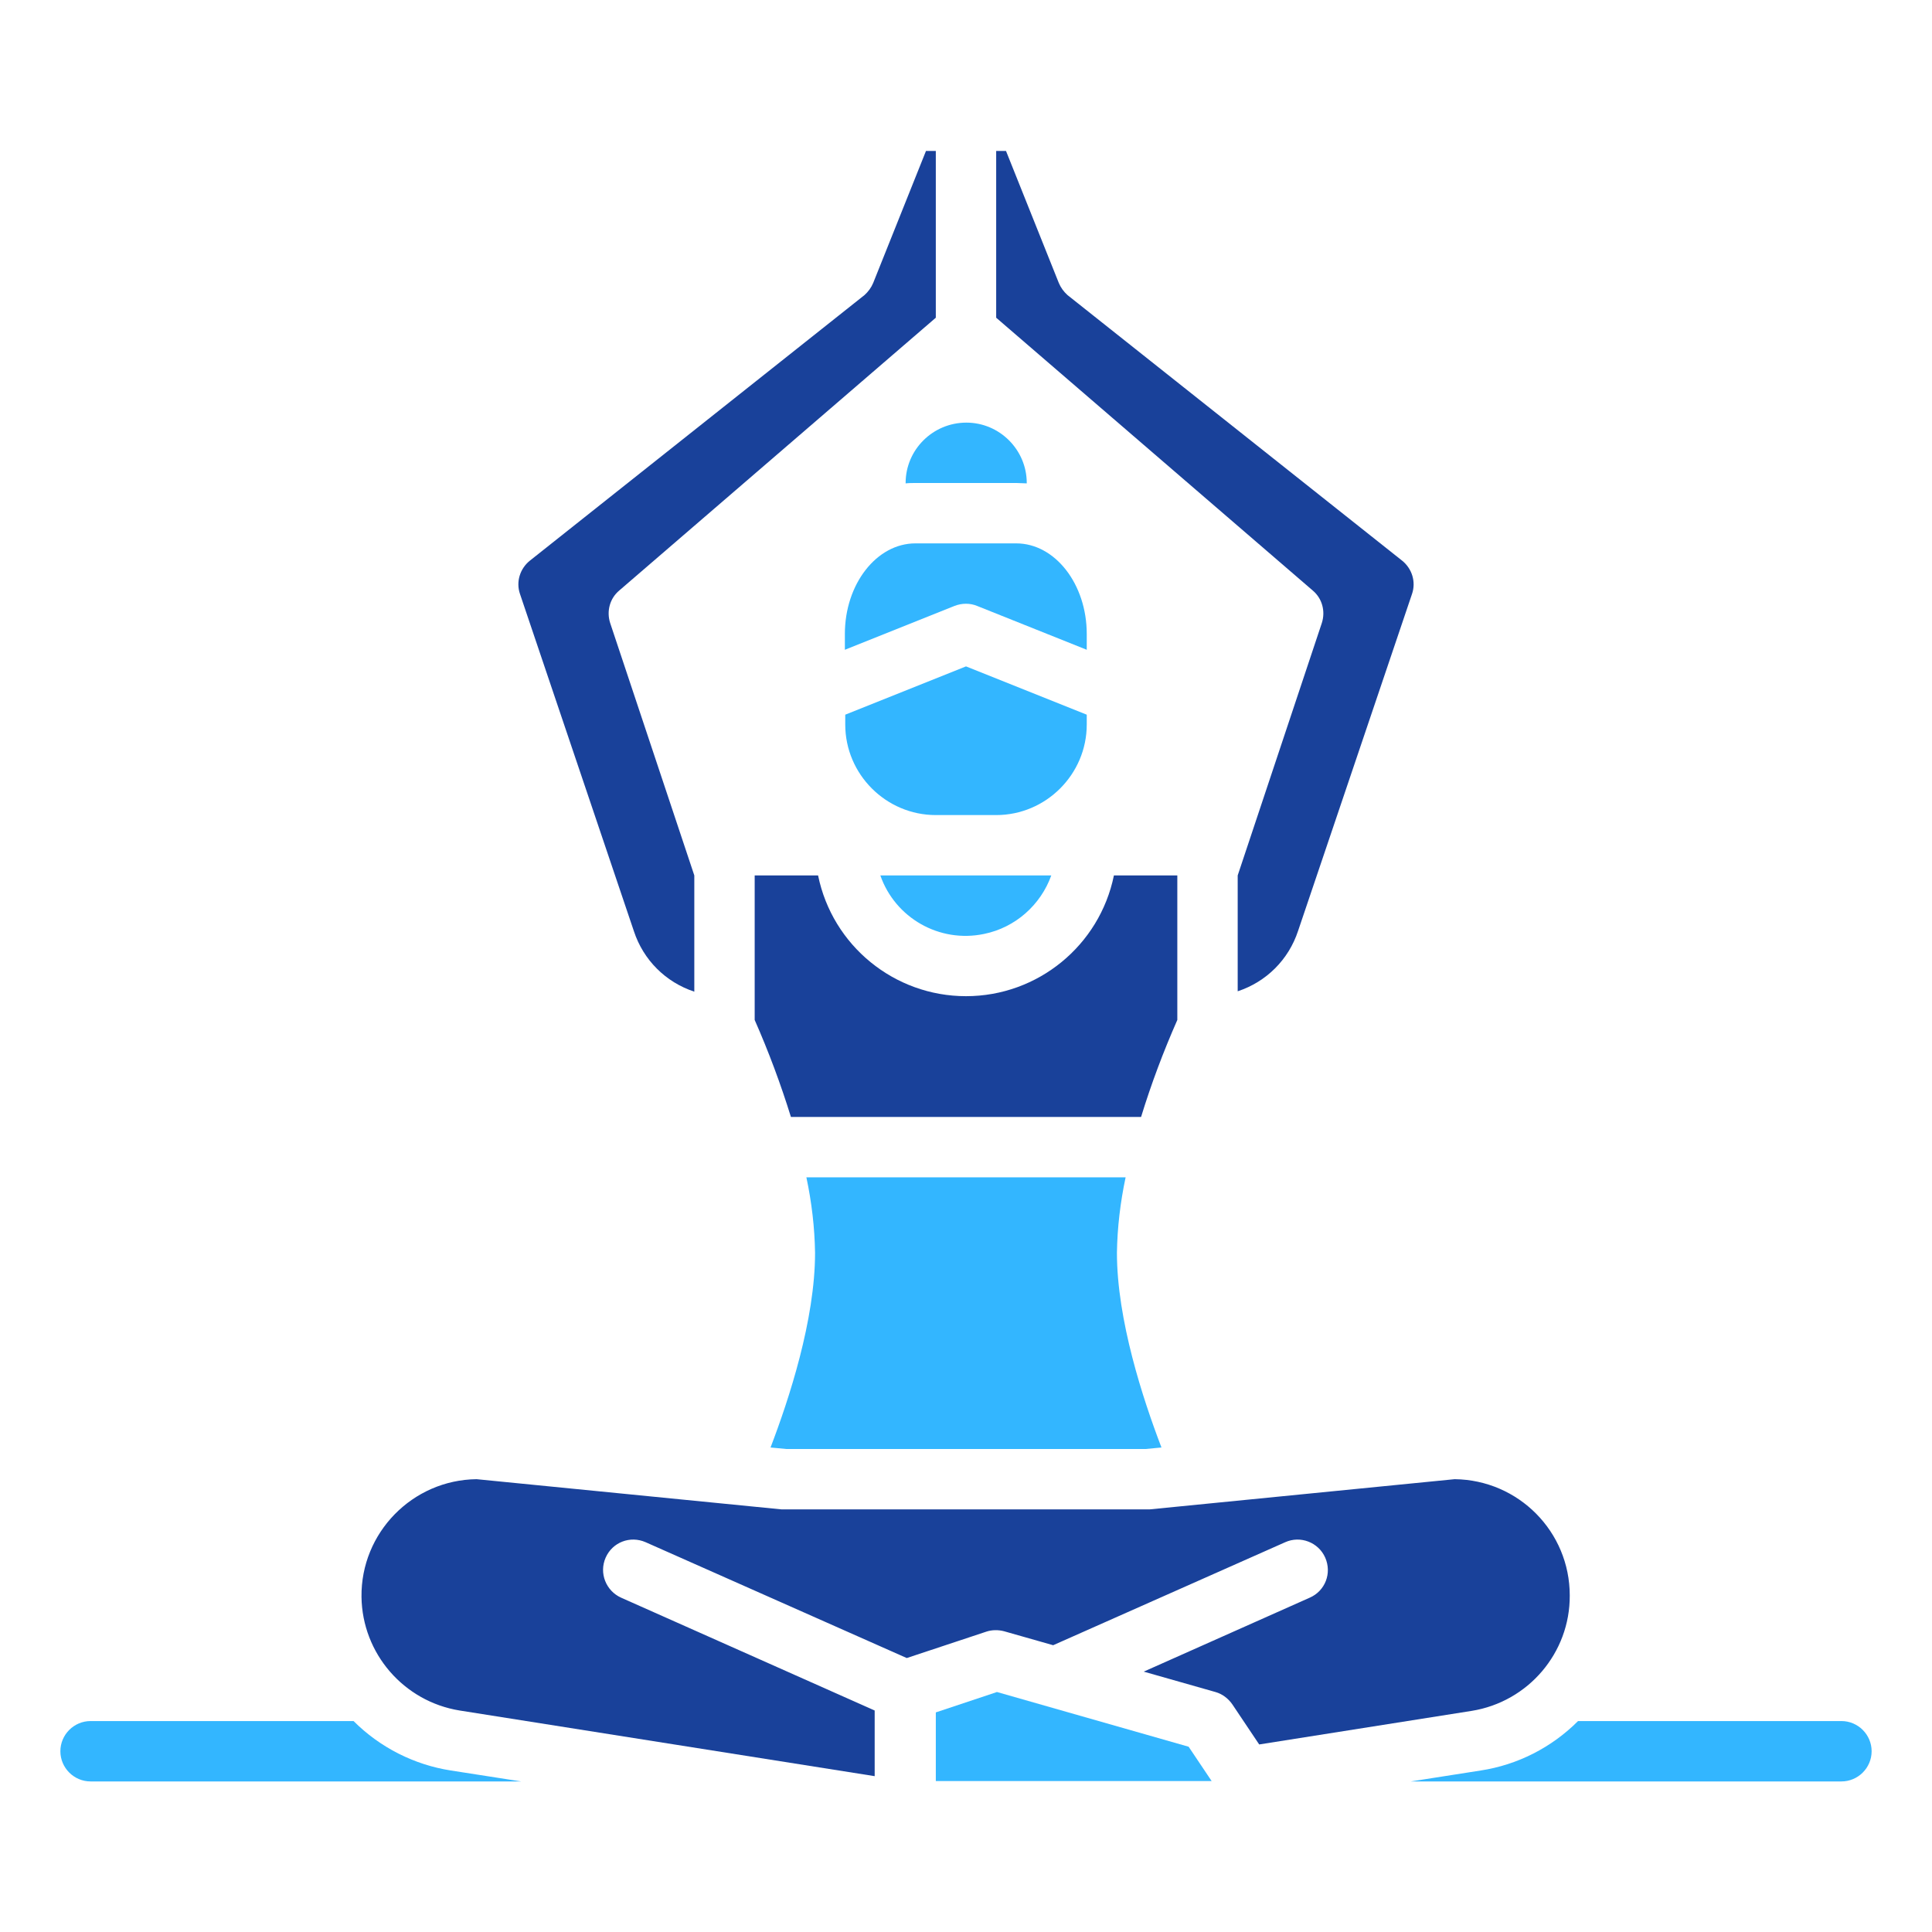 <svg width="164" height="164" viewBox="0 0 164 164" fill="none" xmlns="http://www.w3.org/2000/svg">
<path d="M44.235 151.219H7.688C6.278 151.219 5.125 150.066 5.125 148.657C5.125 147.248 6.278 146.094 7.688 146.094H30.013C32.255 148.337 35.17 149.81 38.277 150.291L44.235 151.219Z" fill="#33B6FF"/>
<path d="M158.875 148.657C158.875 150.066 157.722 151.219 156.313 151.219H119.765L125.691 150.291C128.83 149.81 131.713 148.337 133.955 146.094H156.313C157.722 146.094 158.875 147.248 158.875 148.657Z" fill="#33B6FF"/>
<path d="M82 84.562C75.914 84.562 70.661 80.27 69.444 74.312H64.062V86.581C65.248 89.271 66.273 92.026 67.138 94.812H96.862C97.727 91.994 98.752 89.271 99.938 86.581V74.312H94.556C93.339 80.27 88.086 84.562 82 84.562Z" fill="#19419A"/>
<path d="M89.239 74.312C88.342 76.811 86.196 78.733 83.538 79.277C79.726 80.078 75.978 77.9 74.729 74.312H89.239Z" fill="#33B6FF"/>
<path d="M71.75 61.5C71.75 65.728 75.209 69.188 79.438 69.188H84.562C88.791 69.188 92.25 65.728 92.25 61.5V60.667L82 56.567L71.75 60.667V61.5Z" fill="#33B6FF"/>
<path d="M66.753 123H97.247L98.592 122.872C97.023 118.772 94.812 112.045 94.812 106.344C94.844 104.198 95.101 102.052 95.549 99.938H68.451C68.899 102.052 69.155 104.198 69.187 106.344C69.187 112.045 66.977 118.772 65.408 122.872L66.753 123Z" fill="#33B6FF"/>
<path d="M82.961 51.442L92.25 55.158V53.812C92.25 49.584 89.56 46.125 86.26 46.125H77.708C74.409 46.125 71.718 49.584 71.718 53.812V55.158L81.007 51.442C81.648 51.186 82.353 51.186 82.961 51.442Z" fill="#33B6FF"/>
<path d="M84.627 143.628L79.438 145.358V151.188H102.852L100.898 148.273L84.627 143.628Z" fill="#33B6FF"/>
<path d="M133.25 135.428C133.25 130.015 128.894 125.627 123.48 125.562L97.599 128.125C97.503 128.125 97.439 128.125 97.343 128.125H66.593C66.497 128.125 66.433 128.125 66.337 128.125L40.455 125.562C35.01 125.627 30.622 130.111 30.686 135.556C30.75 140.361 34.273 144.429 39.014 145.198L74.248 150.771V145.198L52.723 135.62C51.442 135.044 50.833 133.538 51.41 132.225C51.986 130.912 53.492 130.335 54.805 130.912L76.971 140.745L83.73 138.503C84.21 138.343 84.754 138.343 85.235 138.471L89.399 139.656L109.098 130.912C110.38 130.335 111.917 130.912 112.494 132.225C113.07 133.538 112.494 135.044 111.18 135.62L97.087 141.898L103.172 143.628C103.749 143.788 104.262 144.173 104.614 144.685L106.888 148.08L124.922 145.23C129.726 144.461 133.282 140.297 133.25 135.428Z" fill="#19419A"/>
<path d="M76.875 41V41.032C77.163 41 77.452 41 77.74 41H86.292C86.581 41 86.869 41.032 87.157 41.032V41C87.157 38.181 84.851 35.875 82.032 35.875C79.181 35.875 76.875 38.181 76.875 41Z" fill="#33B6FF"/>
<path d="M79.437 26.97V12.812H78.604L74.12 24.023C73.96 24.408 73.704 24.76 73.383 25.048L44.972 47.598C44.139 48.271 43.786 49.392 44.139 50.417L53.812 79.053C54.613 81.487 56.503 83.377 58.937 84.178V74.312L51.794 52.884C51.474 51.891 51.762 50.802 52.563 50.129L79.437 26.97Z" fill="#19419A"/>
<path d="M84.562 26.97V12.812H85.395L89.88 24.023C90.04 24.408 90.296 24.76 90.616 25.048L119.028 47.598C119.861 48.271 120.213 49.392 119.861 50.417L110.188 79.021C109.387 81.456 107.497 83.345 105.063 84.146V74.312L112.205 52.884C112.526 51.891 112.238 50.802 111.437 50.129L84.562 26.97Z" fill="#19419A"/>
</svg>
